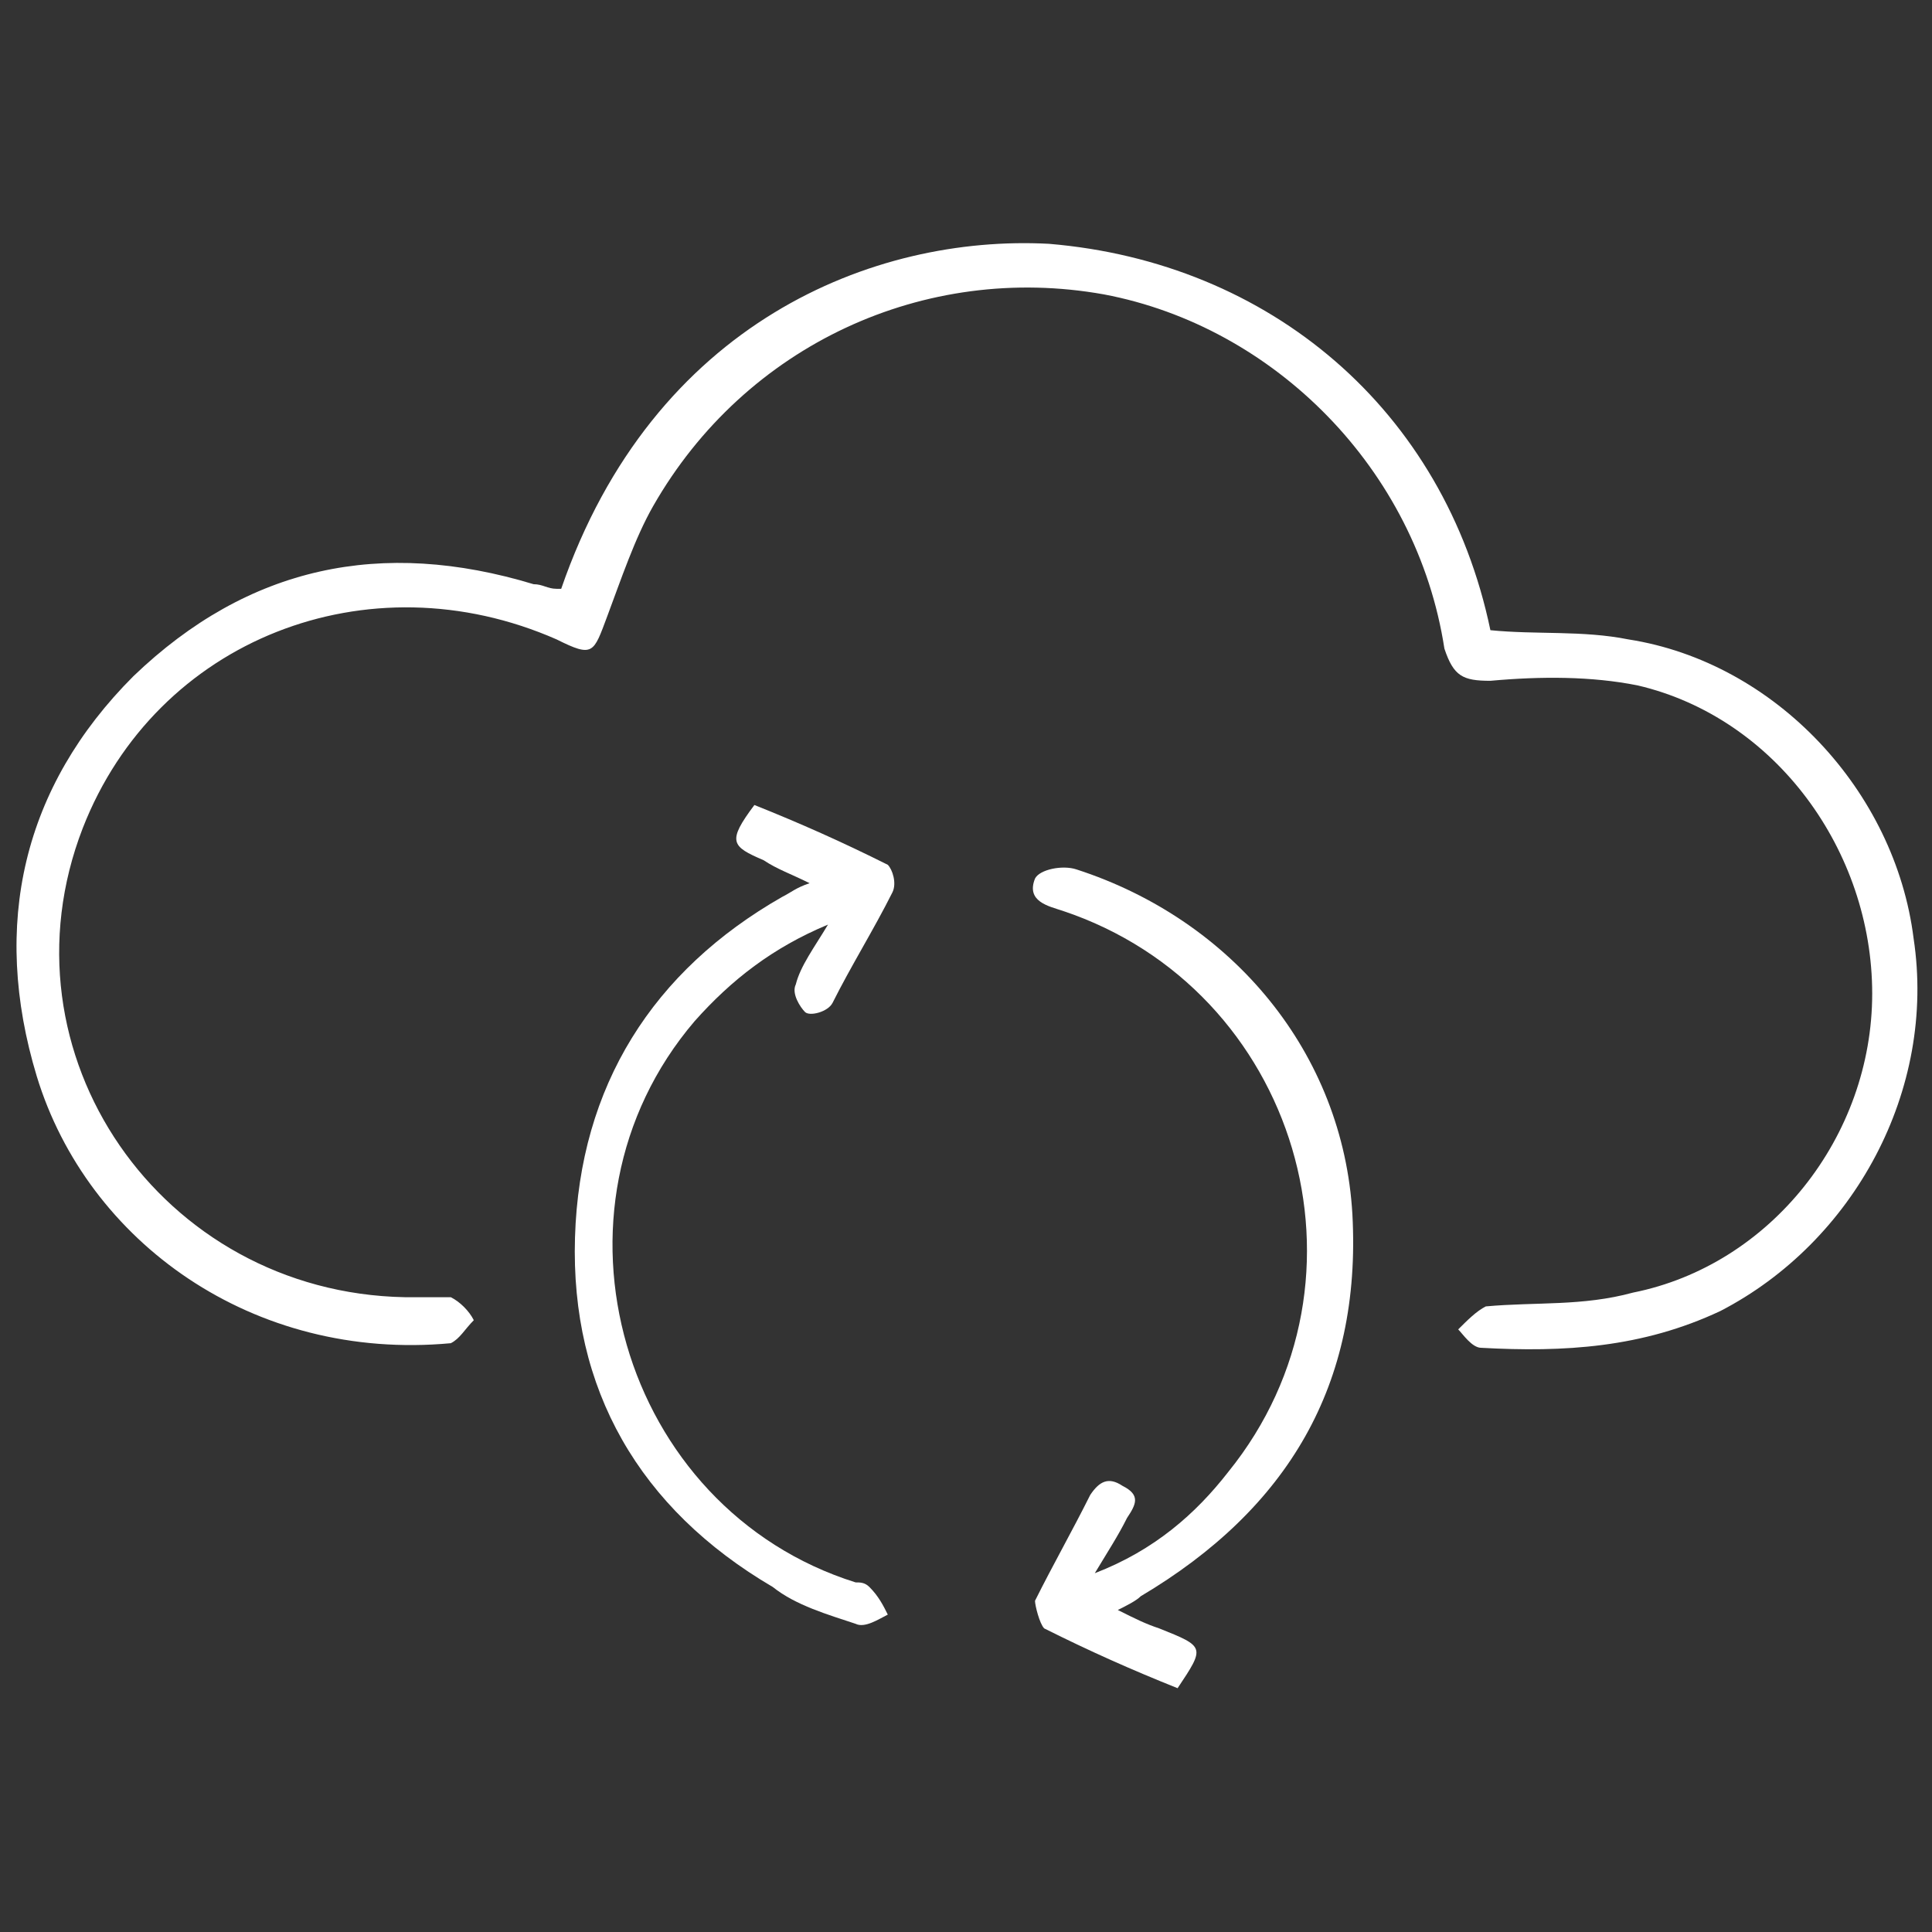 <?xml version="1.0" encoding="utf-8"?>
<!-- Generator: Adobe Illustrator 19.0.0, SVG Export Plug-In . SVG Version: 6.00 Build 0)  -->
<svg version="1.1" id="Layer_1" xmlns="http://www.w3.org/2000/svg" xmlns:xlink="http://www.w3.org/1999/xlink" x="0px" y="0px"
	 viewBox="0 0 42 42" style="enable-background:new 0 0 42 42;" xml:space="preserve">
<rect x="0" y="0" width="42" height="42" fill="#333333" stroke="none"/>
<style type="text/css">
	.st0{fill:#FFFFFF;}
</style>
<g id="XMLID_9_">
	<path id="XMLID_35_" class="st0" d="M32.4,13.7c1,0.1,2,0,3,0.2c3.2,0.5,5.8,3.3,6.2,6.5c0.5,3.3-1.3,6.6-4.2,8.1
		c-1.7,0.8-3.4,0.9-5.2,0.8c-0.2,0-0.4-0.3-0.5-0.4c0.2-0.2,0.4-0.4,0.6-0.5c1.1-0.1,2.1,0,3.2-0.3c3-0.6,5.2-3.4,5.2-6.5
		c0-3.1-2.1-6-5.1-6.7c-1-0.2-2.1-0.2-3.2-0.1c-0.6,0-0.8-0.1-1-0.7c-0.6-3.9-3.7-7-7.4-7.7c-3.9-0.7-7.8,1.1-9.8,4.6
		c-0.4,0.7-0.7,1.6-1,2.4c-0.3,0.8-0.3,0.9-1.1,0.5c-4.1-1.8-8.7,0-10.3,4.1c-1.9,4.9,1.7,10.1,7,10.2c0.3,0,0.7,0,1,0
		c0.2,0.1,0.4,0.3,0.5,0.5c-0.2,0.2-0.3,0.4-0.5,0.5c-4.3,0.4-7.9-2.2-9-5.8c-1-3.3-0.3-6.3,2.1-8.7c2.5-2.4,5.4-3,8.7-2
		c0.2,0,0.3,0.1,0.5,0.1c0,0,0.1,0,0.1,0c2-5.8,6.8-7.7,10.6-7.5C27.6,5.7,31.4,8.9,32.4,13.7z"/>
	<path id="XMLID_34_" class="st0" d="M17.6,19.2c-0.4-0.2-0.7-0.3-1-0.5c-0.7-0.3-0.8-0.4-0.2-1.2c1,0.4,1.9,0.8,2.9,1.3
		c0.1,0.1,0.2,0.4,0.1,0.6c-0.4,0.8-0.9,1.6-1.3,2.4C18,22,17.6,22.1,17.5,22c-0.1-0.1-0.3-0.4-0.2-0.6c0.1-0.4,0.4-0.8,0.7-1.3
		c-1.2,0.5-2.1,1.2-2.9,2.1c-3.5,4.1-1.6,10.6,3.5,12.2c0.1,0,0.2,0,0.3,0.1c0.2,0.2,0.3,0.4,0.4,0.6c-0.2,0.1-0.5,0.3-0.7,0.2
		c-0.6-0.2-1.3-0.4-1.8-0.8c-2.9-1.7-4.4-4.3-4.3-7.6c0.1-3.3,1.7-5.8,4.5-7.4C17.2,19.4,17.3,19.3,17.6,19.2z"/>
	<path id="XMLID_33_" class="st0" d="M25.6,36.7c-1-0.4-1.9-0.8-2.9-1.3c-0.1-0.1-0.2-0.5-0.2-0.6c0.4-0.8,0.8-1.5,1.2-2.3
		c0.2-0.3,0.4-0.4,0.7-0.2c0.4,0.2,0.3,0.4,0.1,0.7c-0.2,0.4-0.4,0.7-0.7,1.2c1.3-0.5,2.2-1.3,2.9-2.2c3.4-4.2,1.5-10.5-3.6-12.2
		c-0.3-0.1-0.8-0.2-0.6-0.7c0.1-0.2,0.6-0.3,0.9-0.2c3.4,1.1,5.8,4,6,7.5c0.2,3.7-1.4,6.4-4.6,8.3c-0.1,0.1-0.3,0.2-0.5,0.3
		c0.4,0.2,0.6,0.3,0.9,0.4C26.2,35.8,26.2,35.8,25.6,36.7z"/>
</g>
</svg>
